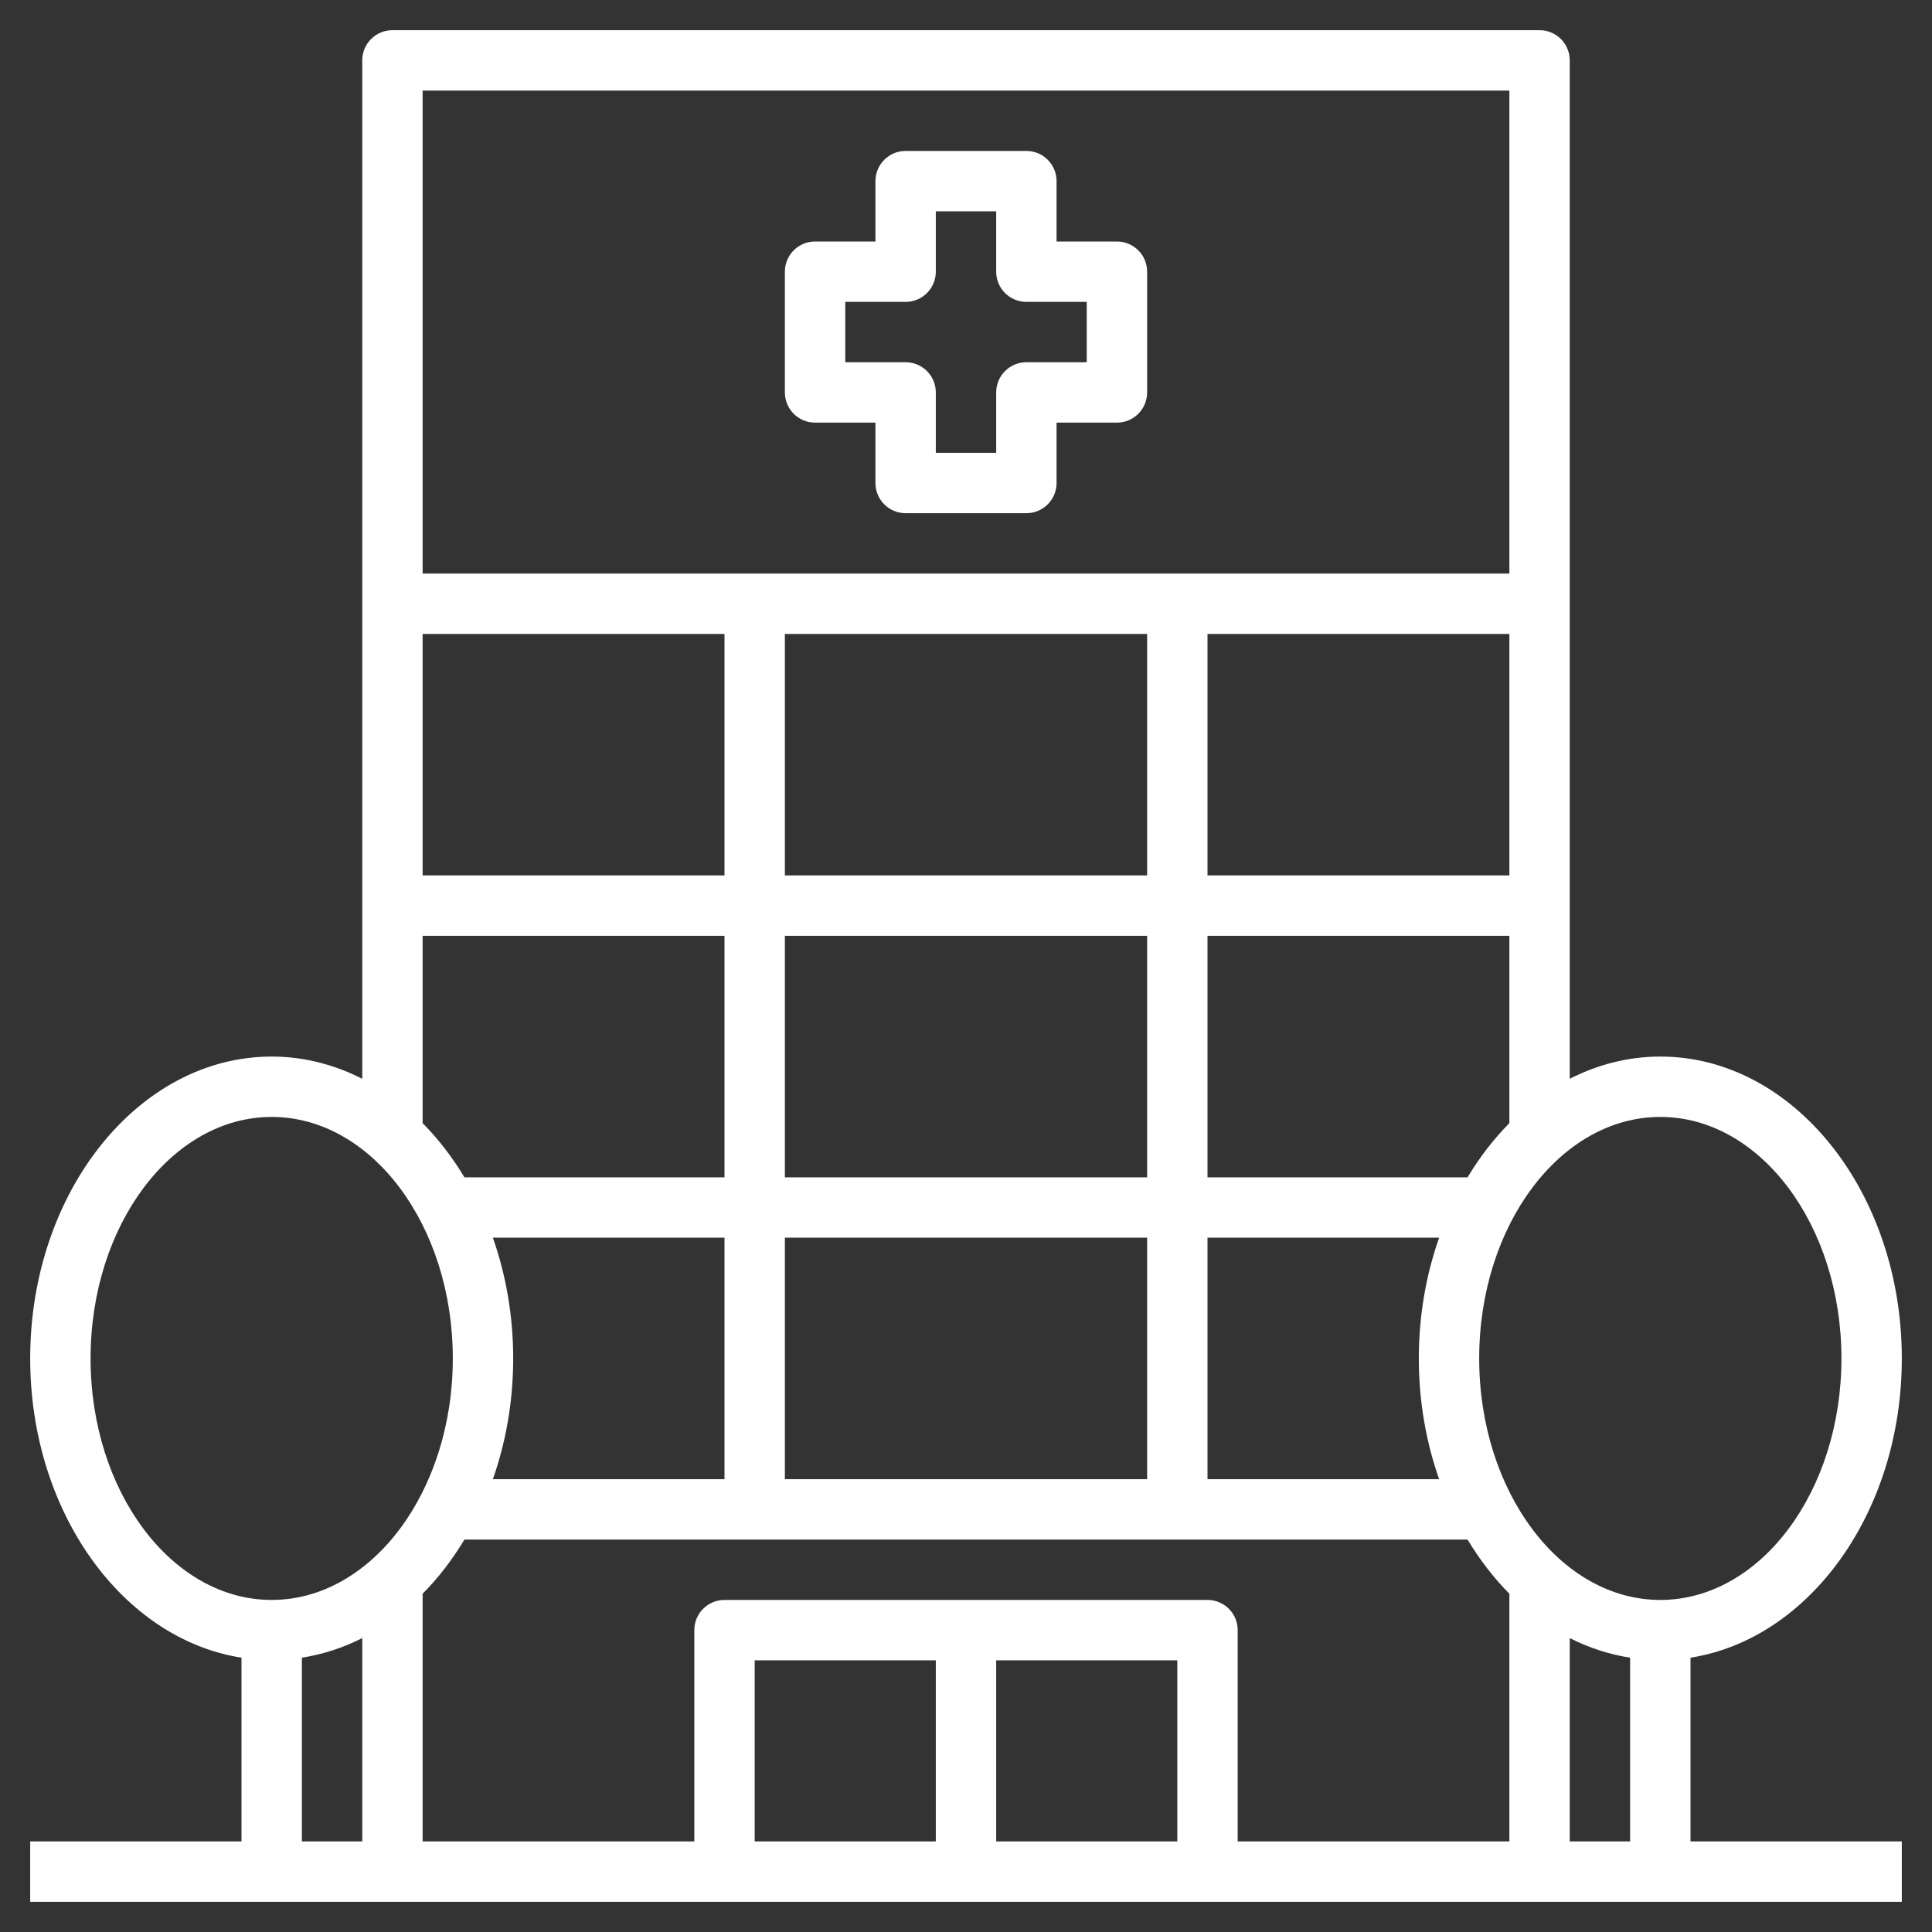 <?xml version="1.0"?>
<svg xmlns="http://www.w3.org/2000/svg" id="Layer_3" enable-background="new 0 0 64 64" height="512px" viewBox="0 0 64 64" width="512px" class=""><rect x="0" y="0" width="64" height="64" fill="#333333" stroke="none"/><g><g><path d="m56 54.913c3.94-.618 7-4.823 7-9.913 0-5.514-3.589-10-8-10-1.061 0-2.073.265-3 .736v-33.736c0-.552-.447-1-1-1h-38c-.553 0-1 .448-1 1v33.736c-.927-.471-1.939-.736-3-.736-4.411 0-8 4.486-8 10 0 5.09 3.06 9.295 7 9.913v6.087h-7v2h62v-2h-7zm-23 .087h6v6h-6zm-2 6h-6v-6h6zm9-8h-16c-.553 0-1 .448-1 1v7h-9v-8.206c.52-.522.983-1.127 1.385-1.794h33.23c.402.667.865 1.271 1.385 1.794v8.206h-9v-7c0-.552-.447-1-1-1zm-23.673-12h7.673v8h-7.673c.431-1.226.673-2.578.673-4s-.242-2.774-.673-4zm9.673-20h12v8h-12zm-2 8h-10v-8h10zm26 0h-10v-8h10zm-12 2v8h-12v-8zm0 10v8h-12v-8zm9.673 8h-7.673v-8h7.673c-.431 1.226-.673 2.578-.673 4s.242 2.774.673 4zm4.327 5.264c.631.32 1.302.54 2 .649v6.087h-2zm9-9.264c0 4.411-2.691 8-6 8s-6-3.589-6-8 2.691-8 6-8 6 3.589 6 8zm-12.385-6h-8.615v-8h10v6.206c-.52.523-.983 1.127-1.385 1.794zm1.385-36v16h-36v-16zm-36 28h10v8h-8.615c-.402-.667-.865-1.271-1.385-1.794zm-11 14c0-4.411 2.691-8 6-8s6 3.589 6 8-2.691 8-6 8-6-3.589-6-8zm7 9.913c.698-.11 1.369-.329 2-.649v6.736h-2z" data-original="#000000" class="active-path" data-old_color="#000000" fill="#FFFFFF"/><path d="m27 14h2v2c0 .552.447 1 1 1h4c.553 0 1-.448 1-1v-2h2c.553 0 1-.448 1-1v-4c0-.552-.447-1-1-1h-2v-2c0-.552-.447-1-1-1h-4c-.553 0-1 .448-1 1v2h-2c-.553 0-1 .448-1 1v4c0 .552.447 1 1 1zm1-4h2c.553 0 1-.448 1-1v-2h2v2c0 .552.447 1 1 1h2v2h-2c-.553 0-1 .448-1 1v2h-2v-2c0-.552-.447-1-1-1h-2z" data-original="#000000" class="active-path" data-old_color="#000000" fill="#FFFFFF"/></g></g> </svg>
